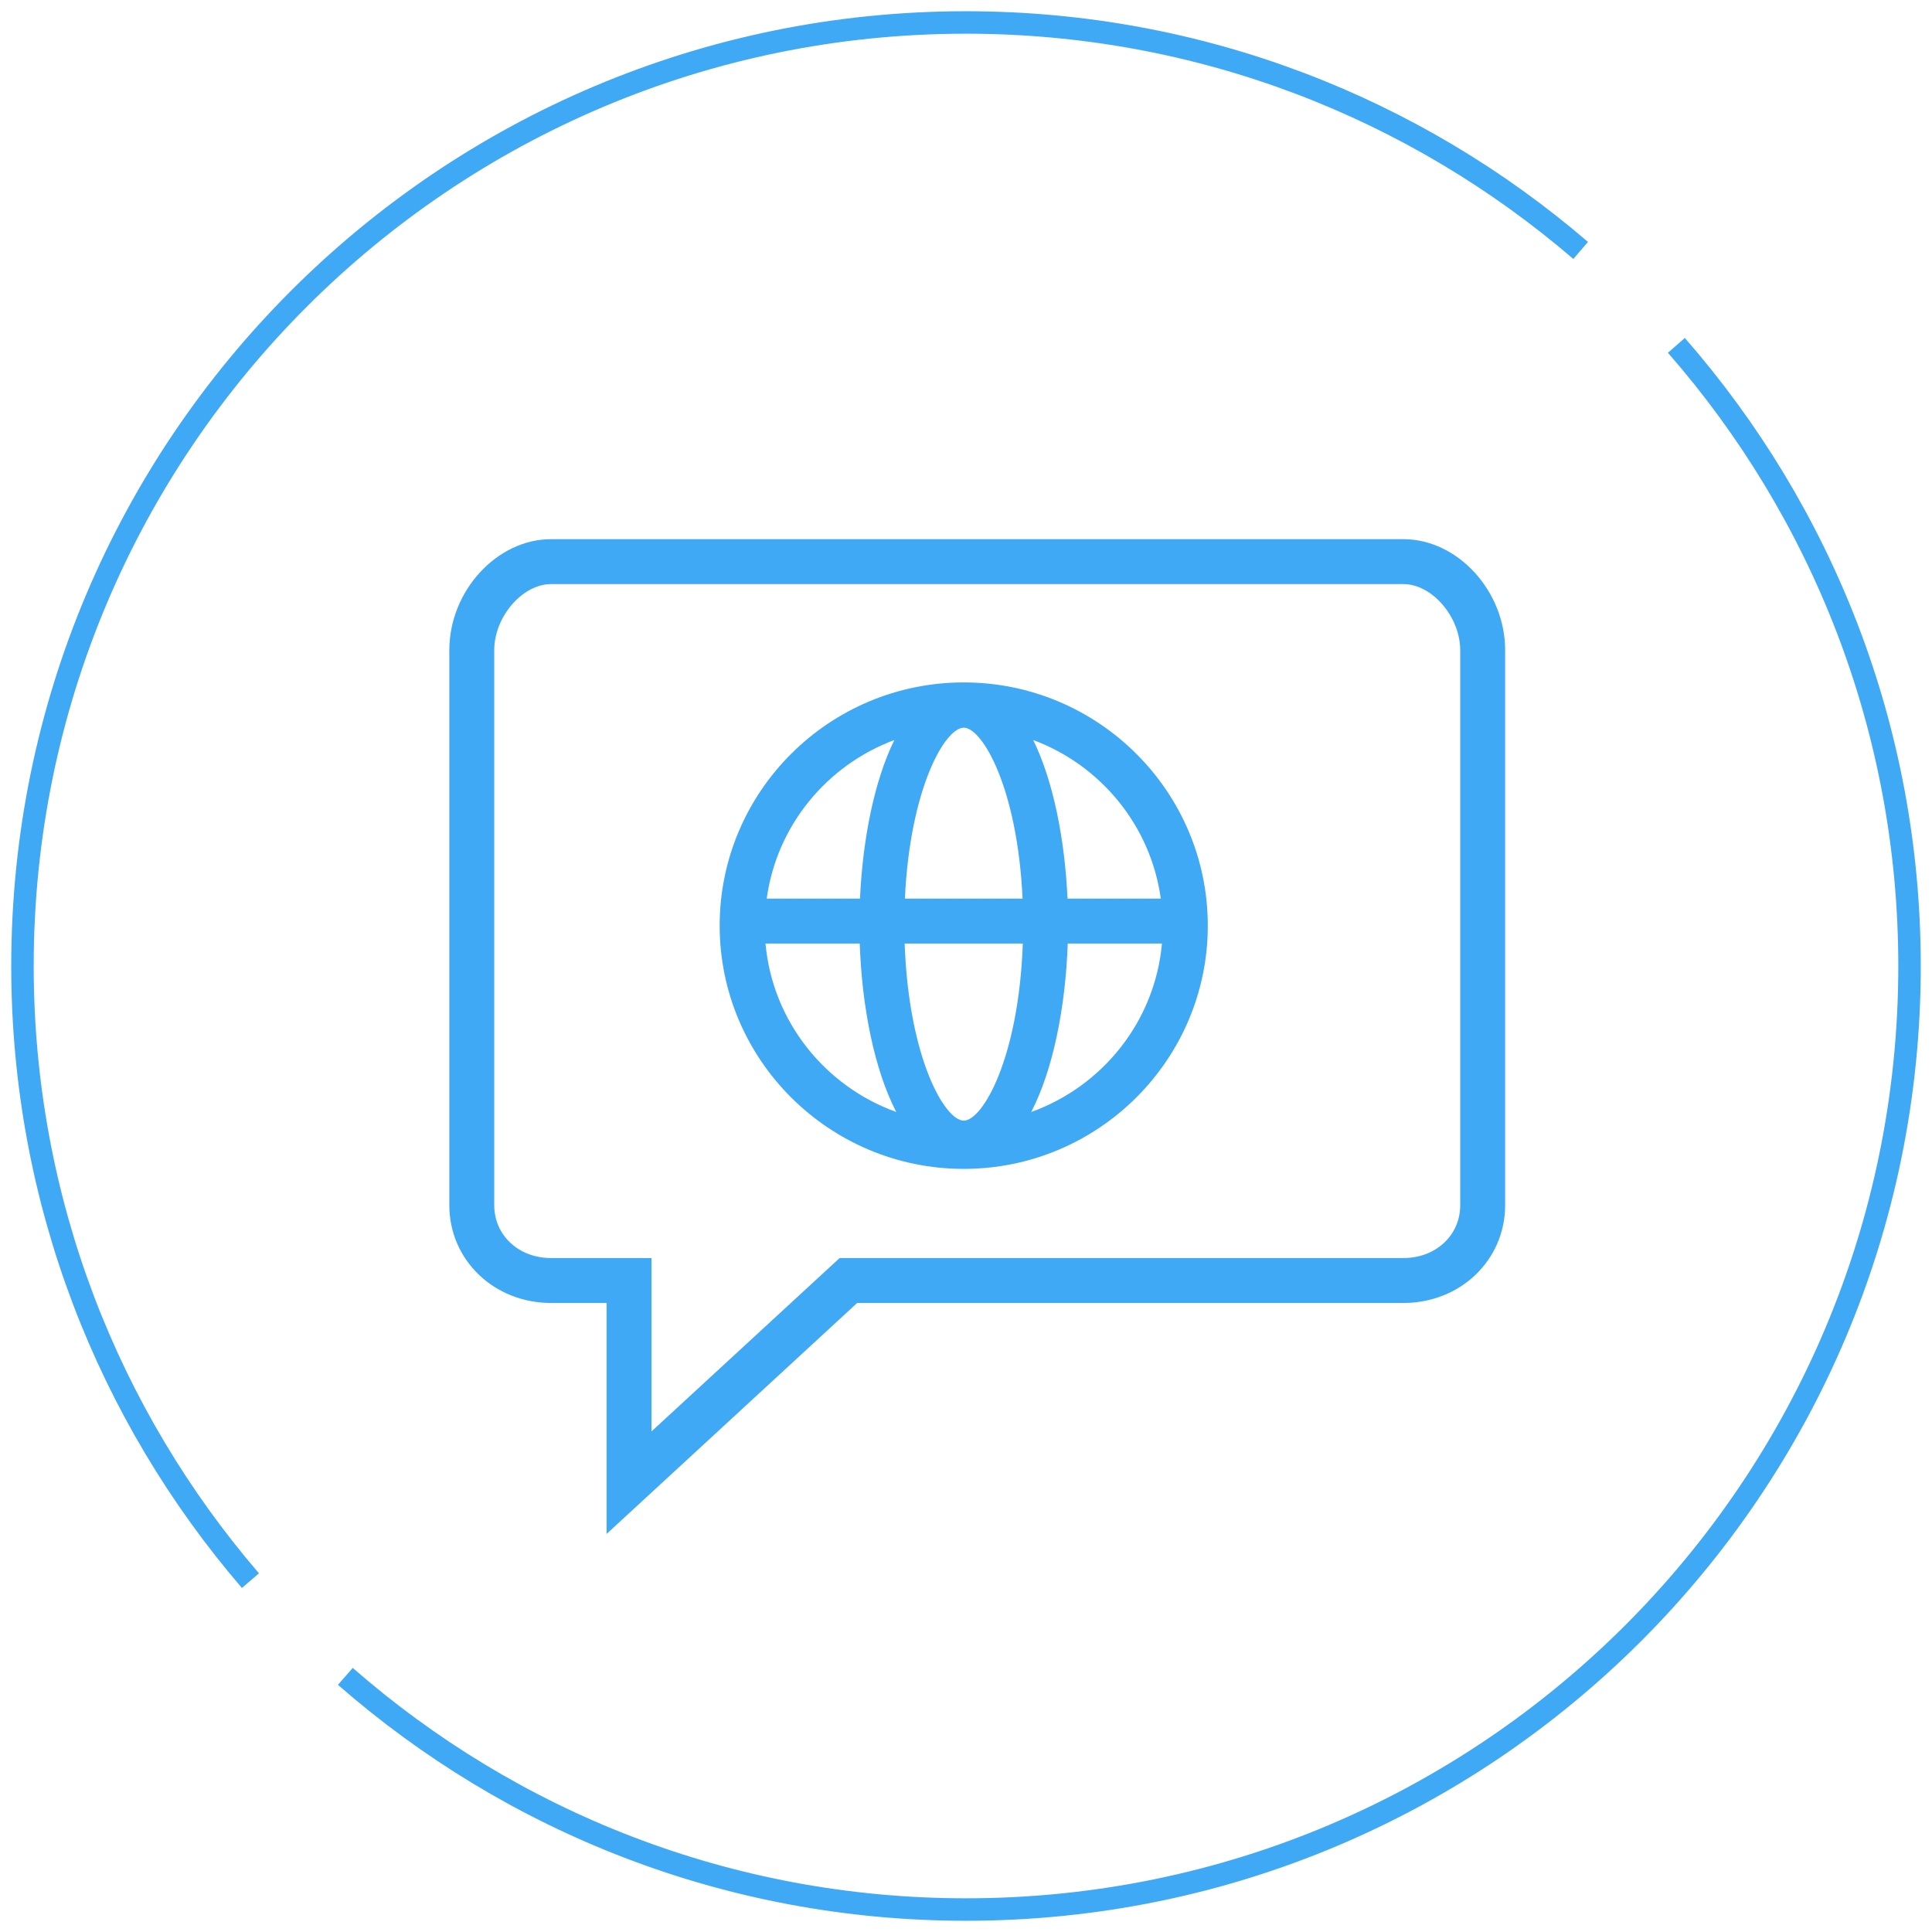 <svg width="86" height="86" viewBox="0 0 86 86" fill="none" xmlns="http://www.w3.org/2000/svg">
<path d="M70.36 11.148C63.01 4.829 53.455 1 43 1C19.804 1 1 19.804 1 43C1 53.455 4.828 63.009 11.148 70.36" stroke="#3FA9F5" stroke-miterlimit="10"/>
<path d="M15.373 74.621C22.759 81.078 32.418 85 43 85C66.196 85 85 66.196 85 43C85 32.419 81.078 22.759 74.621 15.374" stroke="#3FA9F5" stroke-miterlimit="10"/>
<path d="M62.471 24H24.53C22.117 24 20.001 26.309 20.001 28.941V53.647C20.001 56.088 21.99 58 24.53 58H27V68.282L38.155 58H62.47C65.01 58 66.999 56.088 66.999 53.647V28.941C67 26.309 64.884 24 62.471 24ZM65 53.647C65 54.988 63.913 56 62.471 56H37.374L29 63.718V56H24.529C23.087 56 22 54.988 22 53.647V28.941C22 27.457 23.253 26 24.529 26H62.47C63.746 26 64.999 27.457 64.999 28.941V53.647H65Z" fill="#3FA9F5"/>
<path d="M42.9 30.377C36.909 30.377 32.035 35.234 32.035 41.204C32.035 47.174 36.909 52.031 42.9 52.031C48.89 52.031 53.763 47.174 53.763 41.204C53.763 35.234 48.891 30.377 42.9 30.377ZM51.671 40H47.519C47.397 37.336 46.881 34.757 45.992 32.941C48.992 34.059 51.223 36.747 51.671 40ZM42.9 49.883C42.057 49.883 40.453 47.104 40.269 42H45.529C45.346 47.106 43.741 49.883 42.9 49.883ZM40.28 40C40.511 35.068 42.073 32.392 42.9 32.392C43.726 32.392 45.29 35.07 45.518 40H40.28ZM39.81 32.941C38.92 34.756 38.404 37.335 38.281 40H34.129C34.576 36.747 36.808 34.059 39.81 32.941ZM34.075 42H38.269C38.37 44.845 38.921 47.615 39.896 49.499C36.725 48.355 34.389 45.468 34.075 42ZM45.903 49.499C46.877 47.617 47.427 44.846 47.529 42H51.723C51.41 45.468 49.075 48.356 45.903 49.499Z" fill="#3FA9F5"/>
</svg>
